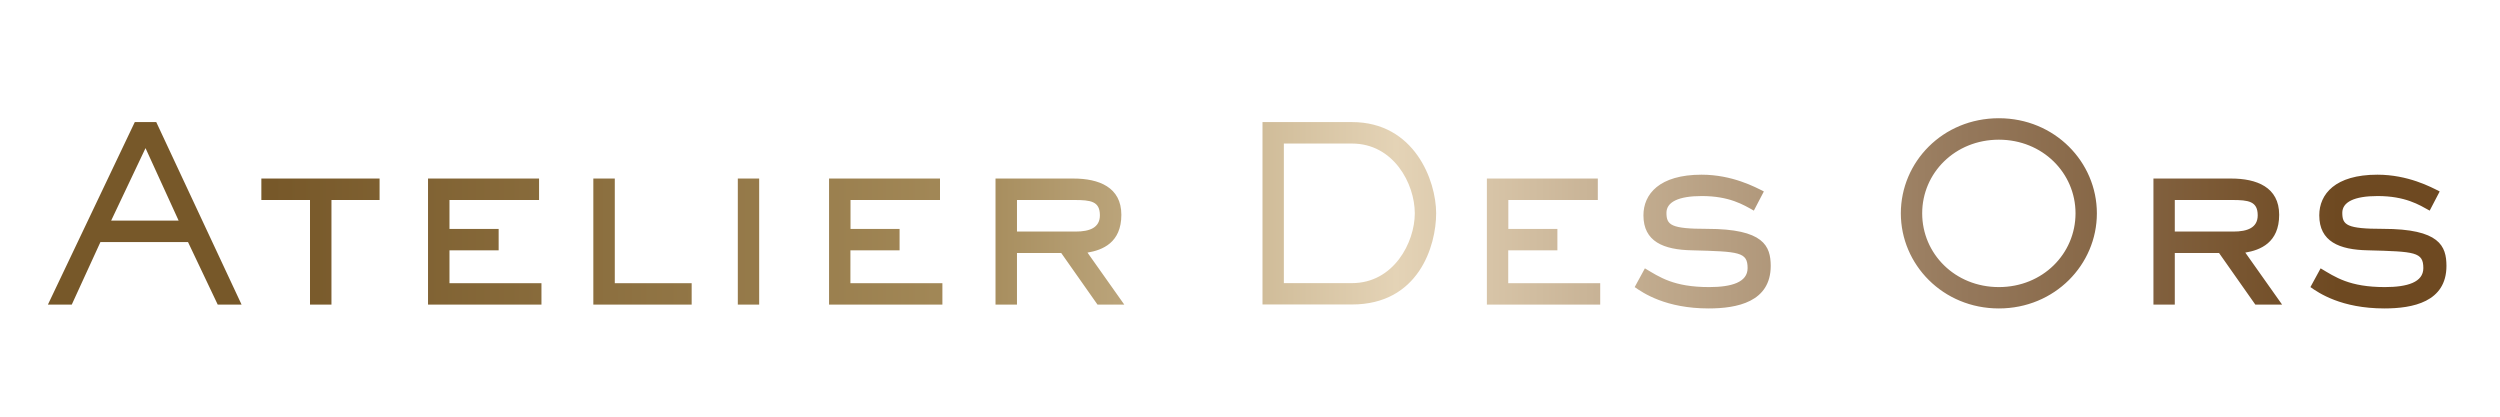 <?xml version="1.0" encoding="utf-8"?>
<!-- Generator: Adobe Illustrator 27.4.0, SVG Export Plug-In . SVG Version: 6.00 Build 0)  -->
<svg version="1.1" id="Calque_1" xmlns="http://www.w3.org/2000/svg" xmlns:xlink="http://www.w3.org/1999/xlink" x="0px" y="0px"
	 viewBox="0 0 240 40" style="enable-background:new 0 0 240 40;" xml:space="preserve">
<style type="text/css">
	.st0{fill:url(#SVGID_1_);}
</style>
<g>
	<linearGradient id="SVGID_1_" gradientUnits="userSpaceOnUse" x1="4.601" y1="20.48" x2="234.854" y2="20.48">
		<stop  offset="0.093" style="stop-color:#775829"/>
		<stop  offset="0.382" style="stop-color:#A38958"/>
		<stop  offset="0.562" style="stop-color:#E4D3B6"/>
		<stop  offset="0.802" style="stop-color:#94775A"/>
		<stop  offset="0.803" style="stop-color:#94775A"/>
		<stop  offset="0.955" style="stop-color:#6E4921"/>
	</linearGradient>
	<path class="st0" d="M12.94,11.72L4.6,29.24h2.29l2.75-6h8.41l2.85,6h2.29L15,11.72H12.94z M10.67,21.18l3.3-6.96l3.18,6.96H10.67z
		 M25.09,19.2h4.67v10.04h2.06V19.2h4.62v-2.06H25.09V19.2z M43.15,24.03h4.72v-2.05h-4.72V19.2h8.6v-2.06H41.09v12.1h10.89v-2.05
		h-8.83V24.03z M59.01,17.14h-2.05v12.1h9.44v-2.05h-7.38V17.14z M70.83,29.24h2.05v-12.1h-2.05V29.24z M81.65,24.03h4.71v-2.05
		h-4.71V19.2h8.59v-2.06H79.59v12.1h10.88v-2.05h-8.83V24.03z M107.65,20.62c0-2.66-2.17-3.48-4.6-3.48h-7.48v12.1h2.06v-4.95h4.25
		l3.48,4.95h2.57l-3.53-4.99C105.83,24.01,107.65,23.31,107.65,20.62z M97.63,22.23V19.2h5.51c1.57,0,2.45,0.12,2.45,1.47
		c0,1.19-0.98,1.56-2.33,1.56H97.63z M129.79,11.72h-8.59v17.51h8.59c6.4,0,8.08-5.62,8.08-8.76S135.78,11.72,129.79,11.72z
		 M129.79,27.18h-6.54V13.78h6.54c3.99,0,6.03,3.85,6.03,6.7C135.82,23.28,133.79,27.18,129.79,27.18z M144.8,24.03h4.71v-2.05
		h-4.71V19.2h8.59v-2.06h-10.65v12.1h10.88v-2.05h-8.83V24.03z M163.88,21.97c-3.48,0-3.9-0.37-3.9-1.54c0-1.03,1.14-1.61,3.39-1.61
		c2.66,0,4,0.84,5,1.4l0.96-1.84c-0.82-0.42-3.04-1.61-5.98-1.61c-4.06,0-5.58,1.87-5.58,3.9c0,2.52,1.92,3.31,4.67,3.36
		c4.54,0.12,5.33,0.16,5.33,1.71c0,1.35-1.52,1.82-3.69,1.82c-3.41,0-4.76-0.96-6.17-1.8l-0.98,1.8c0.8,0.56,2.97,2.05,7.1,2.05
		c2.71,0,5.96-0.61,5.96-4.09C169.98,23.63,169.34,21.97,163.88,21.97z M191.89,11.35c-5.4,0-9.41,4.21-9.41,9.13
		s4.04,9.13,9.41,9.13c5.37,0,9.41-4.21,9.41-9.13S197.26,11.35,191.89,11.35z M191.89,27.56c-4.21,0-7.36-3.2-7.36-7.08
		c0-3.88,3.16-7.07,7.36-7.07c4.2,0,7.36,3.2,7.36,7.07C199.25,24.36,196.1,27.56,191.89,27.56z M218.8,20.62
		c0-2.66-2.17-3.48-4.6-3.48h-7.47v12.1h2.05v-4.95h4.25l3.48,4.95h2.57l-3.53-4.99C216.98,24.01,218.8,23.31,218.8,20.62z
		 M208.78,22.23V19.2h5.51c1.56,0,2.45,0.12,2.45,1.47c0,1.19-0.98,1.56-2.34,1.56H208.78z M228.76,21.97c-3.48,0-3.9-0.37-3.9-1.54
		c0-1.03,1.14-1.61,3.39-1.61c2.66,0,3.99,0.84,5,1.4l0.96-1.84c-0.82-0.42-3.04-1.61-5.98-1.61c-4.06,0-5.58,1.87-5.58,3.9
		c0,2.52,1.92,3.31,4.67,3.36c4.53,0.12,5.32,0.16,5.32,1.71c0,1.35-1.52,1.82-3.69,1.82c-3.41,0-4.76-0.96-6.17-1.8l-0.98,1.8
		c0.79,0.56,2.96,2.05,7.1,2.05c2.71,0,5.96-0.61,5.96-4.09C234.85,23.63,234.22,21.97,228.76,21.97z"/>
</g>
</svg>
